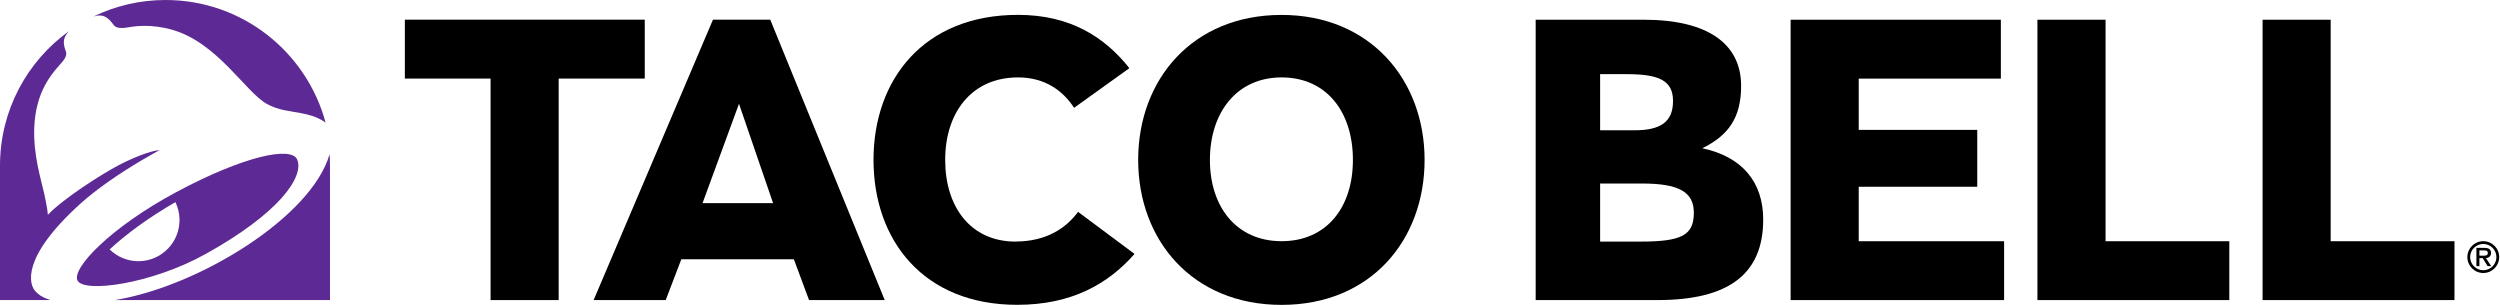 <svg width="164" height="20" viewBox="0 0 164 20" fill="none" xmlns="http://www.w3.org/2000/svg">
<g clip-path="url(#clip0_414_13905)">
<path d="M162.903 17.909C162.326 17.909 161.859 17.442 161.859 16.865C161.859 16.288 162.326 15.822 162.903 15.822C163.48 15.822 163.947 16.288 163.947 16.865C163.947 17.442 163.48 17.909 162.903 17.909ZM162.903 16.004C162.429 16.004 162.042 16.391 162.042 16.865C162.042 17.34 162.429 17.727 162.903 17.727C163.377 17.727 163.765 17.34 163.765 16.865C163.765 16.391 163.377 16.004 162.903 16.004Z" fill="black"/>
<path d="M163.074 16.934C163.108 16.934 163.142 16.926 163.173 16.915C163.218 16.903 163.26 16.881 163.298 16.854C163.332 16.827 163.362 16.793 163.381 16.748C163.4 16.706 163.412 16.653 163.412 16.592C163.412 16.49 163.378 16.41 163.313 16.349C163.249 16.288 163.139 16.262 162.979 16.262H162.452V17.457H162.649V16.934H162.862L163.188 17.457H163.423L163.078 16.93L163.074 16.934ZM162.649 16.77V16.425H162.945C162.979 16.425 163.013 16.425 163.044 16.433C163.074 16.436 163.101 16.444 163.127 16.455C163.15 16.467 163.169 16.482 163.18 16.505C163.195 16.527 163.199 16.558 163.199 16.596C163.199 16.645 163.188 16.683 163.169 16.706C163.146 16.732 163.12 16.748 163.082 16.755C163.044 16.767 163.002 16.77 162.96 16.77H162.649Z" fill="black"/>
<path d="M152.892 1.294H148.425V19.685H161.014V15.825H152.892V1.294Z" fill="black"/>
<path d="M138.125 1.294H133.655V19.685H146.243V15.825H138.125V1.294Z" fill="black"/>
<path d="M121.932 12.251H129.708V8.52H121.932V5.157H131.256V1.294H117.465V19.685H131.469V15.825H121.932V12.251Z" fill="black"/>
<path d="M111.67 9.727C113.431 8.861 114.217 7.677 114.217 5.628C114.217 2.896 112.061 1.294 107.833 1.294H100.74V19.685H108.729C113.404 19.685 115.666 17.977 115.666 14.402C115.666 11.932 114.273 10.277 111.674 9.727H111.67ZM104.968 4.865H106.729C108.884 4.865 109.75 5.313 109.75 6.626C109.75 8.019 108.907 8.546 107.226 8.546H104.968V4.869V4.865ZM107.621 15.848H104.968V12.038H107.7C110.091 12.038 111.116 12.566 111.116 13.954C111.116 15.427 110.327 15.848 107.621 15.848Z" fill="black"/>
<path d="M84.072 0.979C78.212 0.979 74.664 5.233 74.664 10.49C74.664 15.746 78.212 20 84.072 20C89.932 20 93.453 15.742 93.453 10.49C93.453 5.237 89.879 0.979 84.072 0.979ZM84.072 15.822C81.104 15.822 79.37 13.564 79.37 10.49C79.37 7.416 81.104 5.078 84.072 5.078C87.04 5.078 88.751 7.362 88.751 10.49C88.751 13.617 87.017 15.822 84.072 15.822Z" fill="black"/>
<path d="M66.622 15.848C63.681 15.848 62.004 13.586 62.004 10.49C62.004 7.393 63.734 5.078 66.782 5.078C68.569 5.078 69.75 5.97 70.459 7.074L74.087 4.471C72.459 2.421 70.197 0.975 66.782 0.975C60.584 0.975 57.302 5.23 57.302 10.486C57.302 15.742 60.558 19.996 66.729 19.996C70.33 19.996 72.717 18.603 74.425 16.657L70.721 13.898C69.932 14.975 68.619 15.844 66.622 15.844V15.848Z" fill="black"/>
<path d="M46.771 1.29L38.941 19.685H43.67L44.695 17.006H52.076L53.074 19.685H58.038L50.528 1.29H46.771ZM46.087 13.325L48.478 6.808L50.714 13.325H46.087Z" fill="black"/>
<path d="M42.296 1.29H26.558V5.154H32.182V19.685H36.649V5.154H42.296V1.29Z" fill="black"/>
<path d="M7.195 16.36C8.224 15.404 9.693 14.307 11.507 13.26C11.67 13.601 11.768 13.977 11.776 14.38C11.806 15.871 10.622 17.104 9.135 17.135C8.383 17.15 7.693 16.85 7.195 16.364M13.465 16.675C18.281 14.011 19.962 11.613 19.499 10.474C19.127 9.56 15.958 10.247 11.548 12.611C7.241 14.922 4.702 17.598 5.082 18.395C5.484 19.237 9.909 18.645 13.465 16.675ZM4.402 2.19L4.528 2.042C1.787 4.011 0 7.23 0 10.865C0 10.865 0 10.873 0 10.877V19.685H3.313C3.313 19.685 3.207 19.647 3.195 19.647C2.71 19.473 2.531 19.321 2.33 19.116C1.917 18.695 1.324 16.922 5.294 13.344C6.304 12.433 7.799 11.393 9.332 10.493C9.803 10.216 10.254 9.97 10.471 9.844C9.825 9.901 8.706 10.357 7.776 10.842C6.581 11.469 4.065 13.097 3.139 14.095C3.127 13.916 3.097 13.617 2.899 12.698C2.713 11.829 2.167 10.182 2.25 8.326C2.342 6.296 3.123 5.127 3.909 4.262C4.091 4.061 4.44 3.7 4.326 3.385C4.148 2.915 4.11 2.562 4.402 2.194M20.812 7.731C21.203 7.901 21.359 8.053 21.362 8.057C20.121 3.416 15.89 0 10.865 0C9.161 0 7.552 0.391 6.118 1.089C6.118 1.089 6.254 1.051 6.323 1.036C6.865 0.937 7.131 1.207 7.48 1.666C7.655 1.894 8.144 1.841 8.383 1.799C8.831 1.719 9.917 1.552 11.328 1.962C14.281 2.82 16.125 6.061 17.51 6.82C18.273 7.237 18.96 7.271 19.632 7.4C20.156 7.499 20.543 7.609 20.808 7.727M7.548 19.685H21.647V10.865C21.647 10.383 21.62 10.118 21.62 10.118C20.448 14.213 13.097 18.763 7.548 19.685Z" fill="#5D2994"/>
</g>
<defs>
<clipPath id="clip0_414_13905">
<rect width="163.947" height="20" fill="white"/>
</clipPath>
</defs>
</svg>

